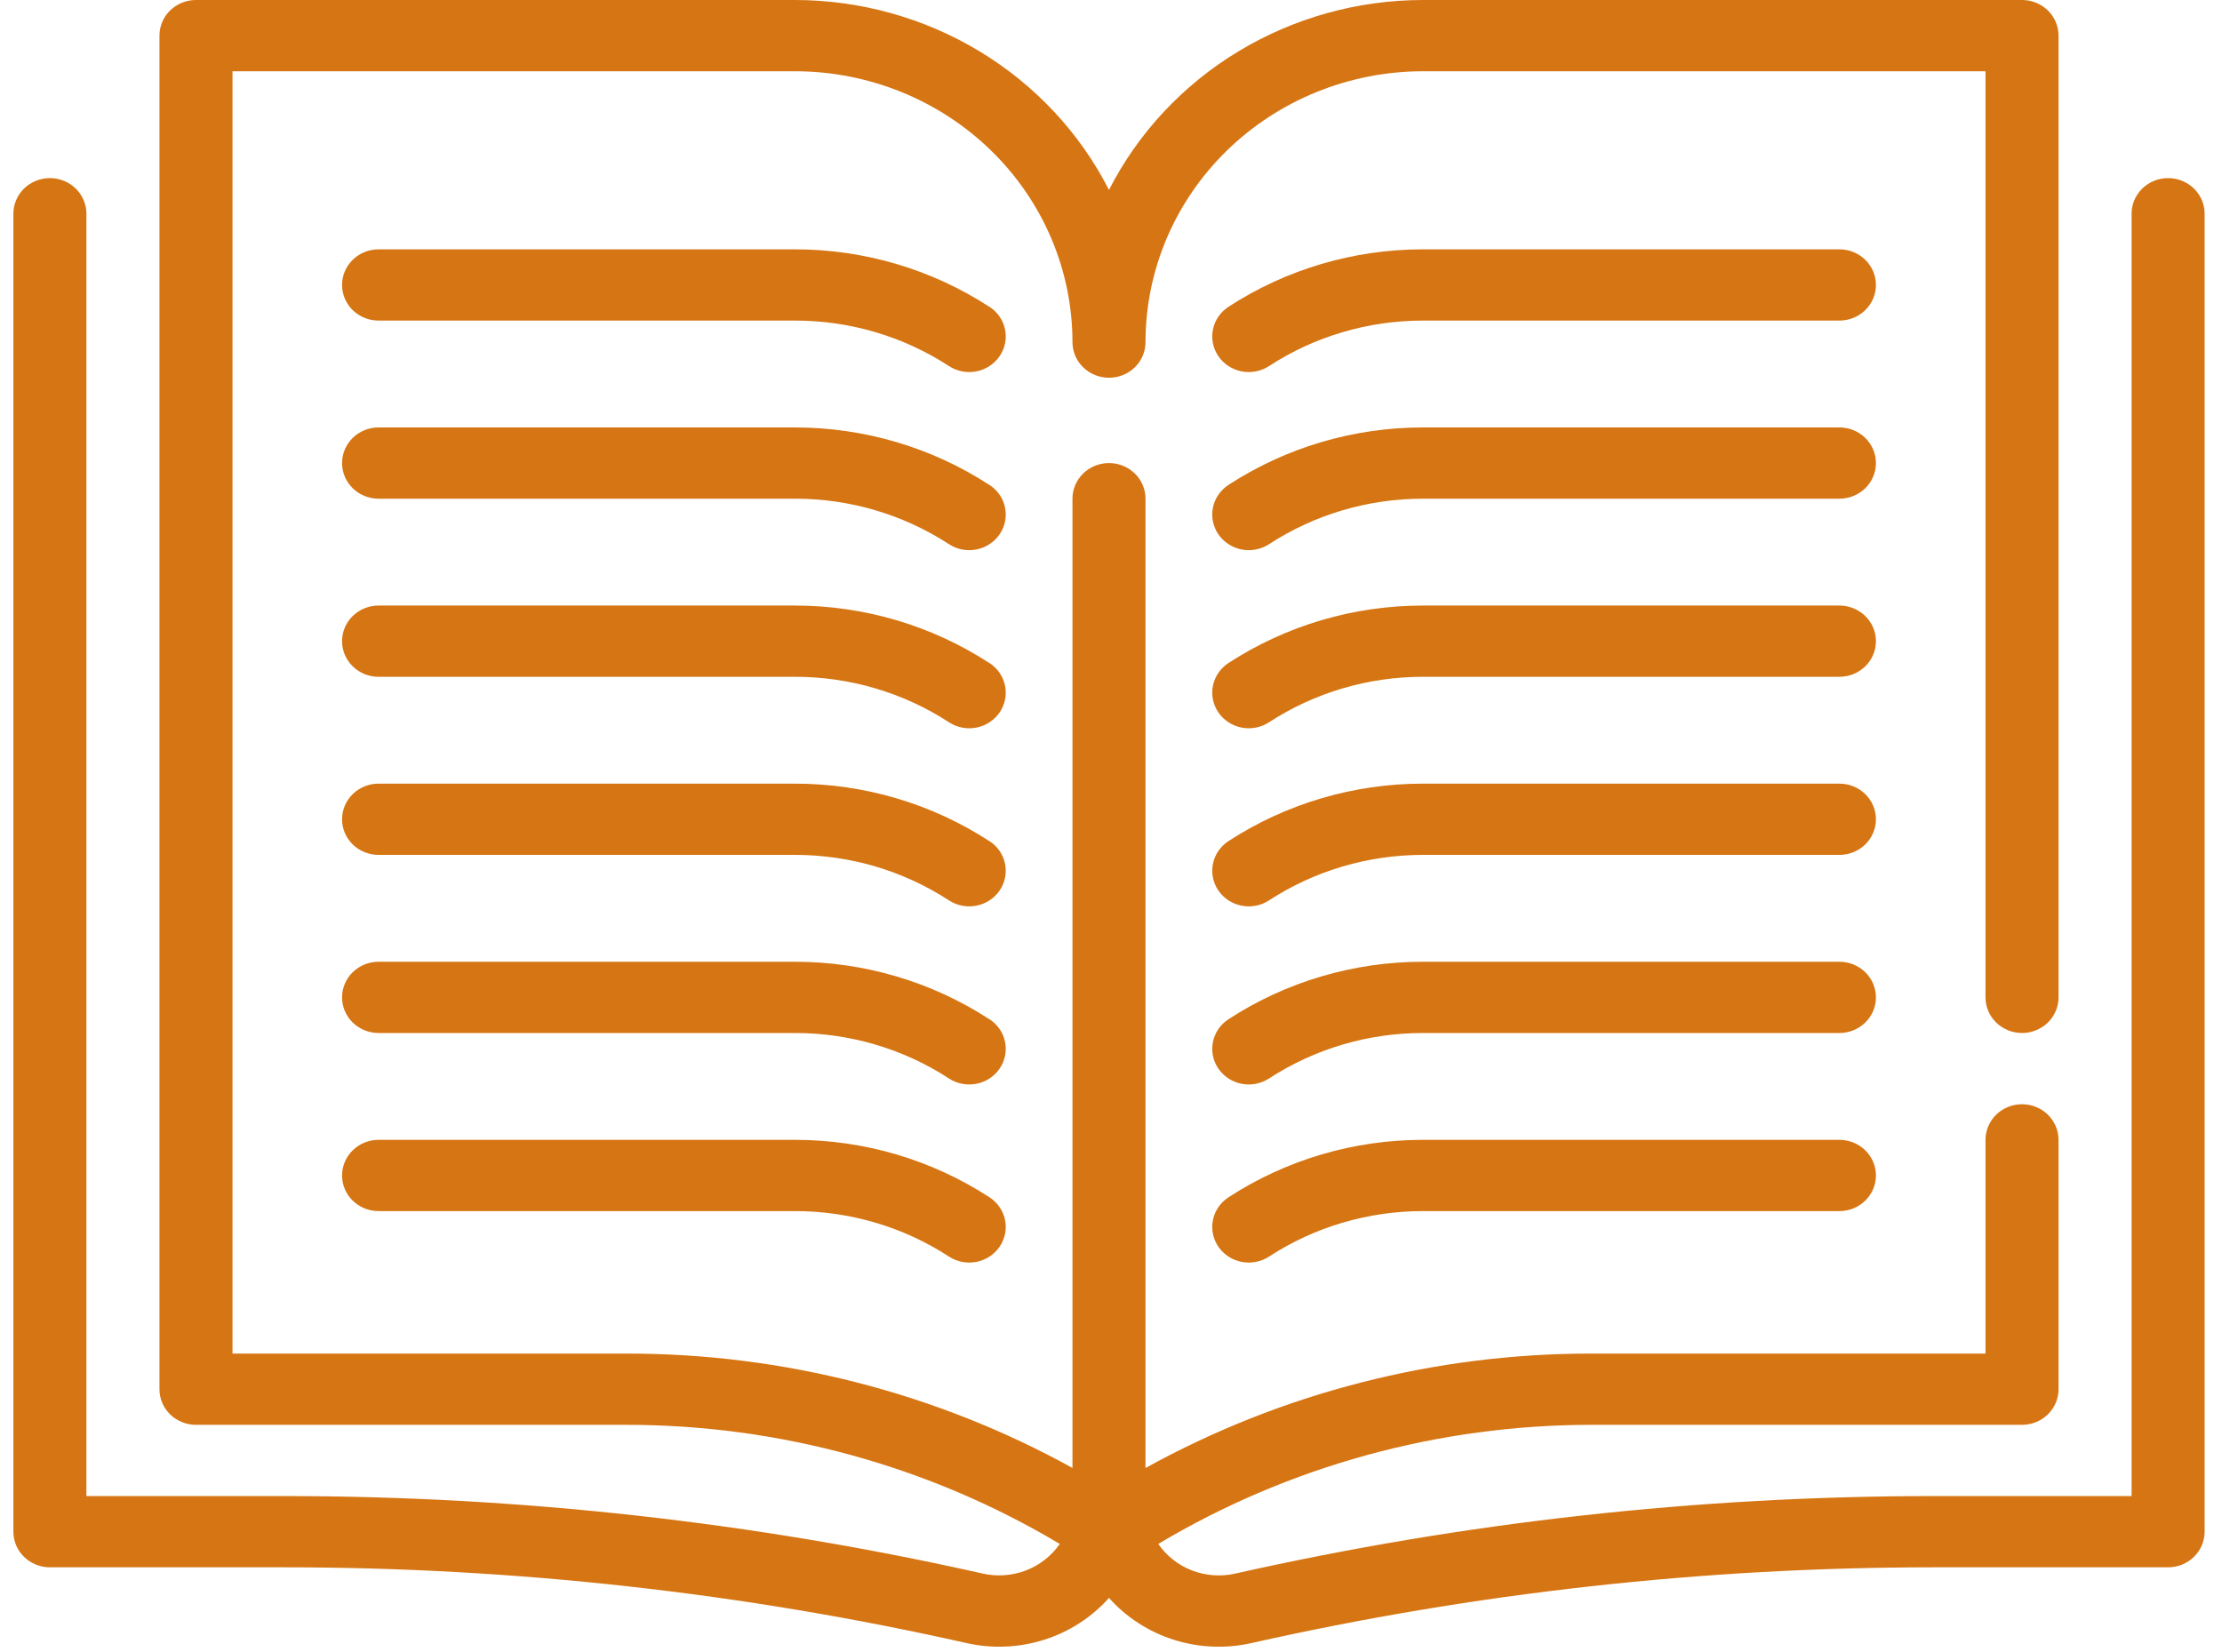 <svg width="117" height="87" viewBox="0 0 117 87" fill="none" xmlns="http://www.w3.org/2000/svg">
<path d="M114.162 9.38C113.652 9.38 113.163 9.577 112.802 9.929C112.442 10.281 112.239 10.758 112.239 11.256V78.789H101.797C89.422 78.79 77.087 80.161 65.029 82.875C64.272 83.044 63.481 82.984 62.76 82.705C62.039 82.426 61.422 81.939 60.99 81.31C67.856 77.21 75.749 75.04 83.799 75.037H106.47C106.98 75.037 107.469 74.84 107.83 74.488C108.19 74.136 108.393 73.659 108.393 73.161V60.03C108.393 59.532 108.19 59.055 107.83 58.703C107.469 58.351 106.98 58.154 106.47 58.154C105.96 58.154 105.471 58.351 105.11 58.703C104.75 59.055 104.547 59.532 104.547 60.03V71.285H83.799C75.569 71.278 67.478 73.354 60.317 77.311V26.263C60.317 25.765 60.115 25.288 59.754 24.936C59.394 24.585 58.904 24.387 58.394 24.387C57.884 24.387 57.395 24.585 57.035 24.936C56.674 25.288 56.471 25.765 56.471 26.263V77.309C49.31 73.352 41.219 71.277 32.989 71.285H12.242V3.752H41.856C45.733 3.754 49.451 5.259 52.191 7.934C54.932 10.609 56.471 14.236 56.471 18.018C56.471 18.516 56.674 18.993 57.035 19.345C57.395 19.697 57.884 19.894 58.394 19.894C58.904 19.894 59.394 19.697 59.754 19.345C60.115 18.993 60.317 18.516 60.317 18.018C60.317 14.236 61.857 10.609 64.597 7.934C67.338 5.259 71.055 3.754 74.932 3.752H104.547V52.526C104.547 53.023 104.75 53.501 105.11 53.852C105.471 54.204 105.96 54.402 106.47 54.402C106.98 54.402 107.469 54.204 107.83 53.852C108.19 53.501 108.393 53.023 108.393 52.526V1.876C108.393 1.378 108.19 0.901 107.83 0.549C107.469 0.198 106.98 0 106.47 0H74.932C71.495 0.002 68.126 0.94 65.205 2.707C62.284 4.474 59.925 7 58.394 10.002C56.864 7 54.505 4.474 51.584 2.707C48.662 0.94 45.294 0.002 41.856 0H10.319C9.809 0 9.32 0.198 8.959 0.549C8.598 0.901 8.396 1.378 8.396 1.876V73.161C8.396 73.659 8.598 74.136 8.959 74.488C9.32 74.84 9.809 75.037 10.319 75.037H32.989C41.041 75.039 48.935 77.21 55.802 81.31C55.369 81.938 54.752 82.423 54.031 82.702C53.31 82.981 52.52 83.041 51.764 82.875C39.704 80.16 27.368 78.79 14.992 78.789H4.55V11.256C4.55 10.758 4.347 10.281 3.986 9.929C3.626 9.577 3.137 9.38 2.627 9.38C2.117 9.38 1.627 9.577 1.267 9.929C0.906 10.281 0.704 10.758 0.704 11.256V80.665C0.704 81.162 0.906 81.64 1.267 81.991C1.627 82.343 2.117 82.541 2.627 82.541H14.992C27.075 82.543 39.12 83.881 50.895 86.531C52.248 86.836 53.661 86.775 54.983 86.356C56.304 85.937 57.483 85.175 58.394 84.152C59.305 85.176 60.484 85.938 61.806 86.357C63.127 86.776 64.54 86.836 65.894 86.531C77.669 83.882 89.713 82.543 101.797 82.541H114.162C114.672 82.541 115.161 82.343 115.522 81.991C115.882 81.64 116.085 81.162 116.085 80.665V11.256C116.085 10.758 115.882 10.281 115.522 9.929C115.161 9.577 114.672 9.38 114.162 9.38Z" fill="#D67513"/>
<path d="M52.093 16.157C49.062 14.183 45.5 13.13 41.856 13.131H19.934C19.424 13.131 18.935 13.329 18.574 13.681C18.213 14.033 18.011 14.51 18.011 15.007C18.011 15.505 18.213 15.982 18.574 16.334C18.935 16.686 19.424 16.883 19.934 16.883H41.856C44.744 16.88 47.567 17.714 49.968 19.279C50.392 19.555 50.911 19.655 51.412 19.558C51.912 19.46 52.352 19.173 52.635 18.759C52.918 18.345 53.021 17.838 52.921 17.351C52.821 16.863 52.526 16.433 52.102 16.157H52.093Z" fill="#D67513"/>
<path d="M96.855 13.131H74.932C71.285 13.129 67.719 14.182 64.686 16.157C64.476 16.294 64.296 16.47 64.155 16.674C64.015 16.879 63.917 17.109 63.868 17.351C63.818 17.592 63.818 17.841 63.867 18.083C63.916 18.324 64.014 18.554 64.154 18.759C64.294 18.964 64.474 19.14 64.684 19.277C64.894 19.414 65.129 19.509 65.377 19.558C65.625 19.606 65.88 19.606 66.127 19.558C66.375 19.511 66.611 19.416 66.821 19.279C69.222 17.714 72.045 16.881 74.932 16.883H96.855C97.365 16.883 97.854 16.686 98.215 16.334C98.575 15.982 98.778 15.505 98.778 15.007C98.778 14.51 98.575 14.033 98.215 13.681C97.854 13.329 97.365 13.131 96.855 13.131Z" fill="#D67513"/>
<path d="M52.093 25.537C49.062 23.563 45.5 22.51 41.856 22.511H19.934C19.424 22.511 18.935 22.709 18.574 23.061C18.213 23.413 18.011 23.89 18.011 24.387C18.011 24.885 18.213 25.362 18.574 25.714C18.935 26.066 19.424 26.263 19.934 26.263H41.856C44.744 26.26 47.567 27.094 49.968 28.659C50.392 28.935 50.911 29.035 51.412 28.938C51.912 28.84 52.352 28.553 52.635 28.139C52.918 27.725 53.021 27.218 52.921 26.73C52.821 26.242 52.526 25.813 52.102 25.537H52.093Z" fill="#D67513"/>
<path d="M96.855 22.511H74.932C71.285 22.508 67.719 23.561 64.686 25.537C64.476 25.674 64.296 25.85 64.155 26.054C64.015 26.259 63.917 26.489 63.868 26.73C63.818 26.972 63.818 27.221 63.867 27.462C63.916 27.704 64.014 27.934 64.154 28.139C64.294 28.344 64.474 28.52 64.684 28.657C64.894 28.794 65.129 28.89 65.377 28.938C65.625 28.986 65.88 28.986 66.127 28.938C66.375 28.89 66.611 28.795 66.821 28.659C69.222 27.094 72.045 26.261 74.932 26.263H96.855C97.365 26.263 97.854 26.066 98.215 25.714C98.575 25.362 98.778 24.885 98.778 24.387C98.778 23.89 98.575 23.413 98.215 23.061C97.854 22.709 97.365 22.511 96.855 22.511Z" fill="#D67513"/>
<path d="M52.093 34.917C49.062 32.943 45.5 31.89 41.856 31.891H19.934C19.424 31.891 18.935 32.089 18.574 32.441C18.213 32.792 18.011 33.27 18.011 33.767C18.011 34.265 18.213 34.742 18.574 35.093C18.935 35.445 19.424 35.643 19.934 35.643H41.856C44.744 35.64 47.567 36.474 49.968 38.038C50.392 38.315 50.911 38.415 51.412 38.318C51.912 38.22 52.352 37.933 52.635 37.519C52.918 37.105 53.021 36.598 52.921 36.11C52.821 35.622 52.526 35.193 52.102 34.917H52.093Z" fill="#D67513"/>
<path d="M96.855 31.891H74.932C71.285 31.888 67.719 32.941 64.686 34.917C64.476 35.054 64.296 35.23 64.155 35.434C64.015 35.639 63.917 35.869 63.868 36.11C63.818 36.352 63.818 36.601 63.867 36.842C63.916 37.084 64.014 37.314 64.154 37.519C64.294 37.724 64.474 37.9 64.684 38.037C64.894 38.174 65.129 38.269 65.377 38.318C65.625 38.366 65.88 38.366 66.127 38.318C66.375 38.27 66.611 38.175 66.821 38.038C69.222 36.474 72.045 35.64 74.932 35.643H96.855C97.365 35.643 97.854 35.445 98.215 35.093C98.575 34.742 98.778 34.265 98.778 33.767C98.778 33.27 98.575 32.792 98.215 32.441C97.854 32.089 97.365 31.891 96.855 31.891Z" fill="#D67513"/>
<path d="M52.093 44.296C49.062 42.322 45.5 41.269 41.856 41.27H19.934C19.424 41.27 18.935 41.468 18.574 41.82C18.213 42.172 18.011 42.649 18.011 43.146C18.011 43.644 18.213 44.121 18.574 44.473C18.935 44.825 19.424 45.022 19.934 45.022H41.856C44.744 45.019 47.567 45.853 49.968 47.418C50.178 47.555 50.413 47.65 50.661 47.698C50.909 47.745 51.164 47.745 51.411 47.697C51.659 47.649 51.895 47.553 52.105 47.416C52.315 47.279 52.495 47.103 52.635 46.898C52.775 46.693 52.872 46.464 52.921 46.222C52.971 45.98 52.97 45.731 52.921 45.49C52.871 45.248 52.774 45.018 52.633 44.814C52.493 44.609 52.312 44.433 52.102 44.296H52.093Z" fill="#D67513"/>
<path d="M96.855 41.27H74.932C71.285 41.268 67.719 42.321 64.686 44.296C64.262 44.572 63.968 45.002 63.868 45.49C63.768 45.978 63.871 46.484 64.154 46.898C64.437 47.312 64.877 47.6 65.377 47.697C65.877 47.794 66.397 47.694 66.821 47.418C69.222 45.853 72.045 45.02 74.932 45.022H96.855C97.365 45.022 97.854 44.825 98.215 44.473C98.575 44.121 98.778 43.644 98.778 43.146C98.778 42.649 98.575 42.172 98.215 41.82C97.854 41.468 97.365 41.27 96.855 41.27Z" fill="#D67513"/>
<path d="M52.093 53.676C49.062 51.702 45.5 50.649 41.856 50.65H19.934C19.424 50.65 18.935 50.848 18.574 51.2C18.213 51.551 18.011 52.029 18.011 52.526C18.011 53.024 18.213 53.501 18.574 53.852C18.935 54.204 19.424 54.402 19.934 54.402H41.856C44.744 54.399 47.567 55.233 49.968 56.797C50.392 57.074 50.911 57.174 51.412 57.077C51.912 56.979 52.352 56.692 52.635 56.278C52.918 55.864 53.021 55.357 52.921 54.869C52.821 54.381 52.526 53.952 52.102 53.676H52.093Z" fill="#D67513"/>
<path d="M96.855 50.65H74.932C71.285 50.647 67.719 51.7 64.686 53.676C64.476 53.813 64.296 53.989 64.155 54.193C64.015 54.398 63.917 54.628 63.868 54.869C63.818 55.111 63.818 55.36 63.867 55.601C63.916 55.843 64.014 56.073 64.154 56.278C64.437 56.692 64.877 56.979 65.377 57.077C65.625 57.125 65.88 57.125 66.127 57.077C66.375 57.029 66.611 56.934 66.821 56.797C69.222 55.233 72.045 54.399 74.932 54.402H96.855C97.365 54.402 97.854 54.204 98.215 53.853C98.575 53.501 98.778 53.024 98.778 52.526C98.778 52.029 98.575 51.551 98.215 51.2C97.854 50.848 97.365 50.65 96.855 50.65Z" fill="#D67513"/>
<path d="M41.856 60.029H19.934C19.424 60.029 18.935 60.227 18.574 60.579C18.213 60.931 18.011 61.408 18.011 61.906C18.011 62.403 18.213 62.88 18.574 63.232C18.935 63.584 19.424 63.781 19.934 63.781H41.856C44.744 63.778 47.567 64.612 49.968 66.177C50.178 66.314 50.413 66.409 50.661 66.457C50.909 66.504 51.164 66.504 51.411 66.456C51.659 66.408 51.895 66.312 52.105 66.175C52.315 66.038 52.495 65.862 52.635 65.657C52.775 65.452 52.872 65.222 52.921 64.981C52.971 64.739 52.97 64.49 52.921 64.249C52.871 64.007 52.774 63.777 52.633 63.573C52.493 63.368 52.312 63.192 52.102 63.055C49.069 61.08 45.503 60.026 41.856 60.029Z" fill="#D67513"/>
<path d="M96.855 60.029H74.932C71.285 60.027 67.719 61.08 64.686 63.055C64.476 63.192 64.296 63.368 64.155 63.573C64.015 63.777 63.917 64.007 63.868 64.249C63.818 64.49 63.818 64.739 63.867 64.981C63.916 65.222 64.014 65.452 64.154 65.657C64.294 65.862 64.474 66.038 64.684 66.175C64.894 66.312 65.129 66.408 65.377 66.456C65.625 66.504 65.88 66.504 66.127 66.457C66.375 66.409 66.611 66.314 66.821 66.177C69.222 64.612 72.045 63.779 74.932 63.781H96.855C97.365 63.781 97.854 63.584 98.215 63.232C98.575 62.88 98.778 62.403 98.778 61.906C98.778 61.408 98.575 60.931 98.215 60.579C97.854 60.227 97.365 60.029 96.855 60.029Z" fill="#D67513"/>
</svg>
